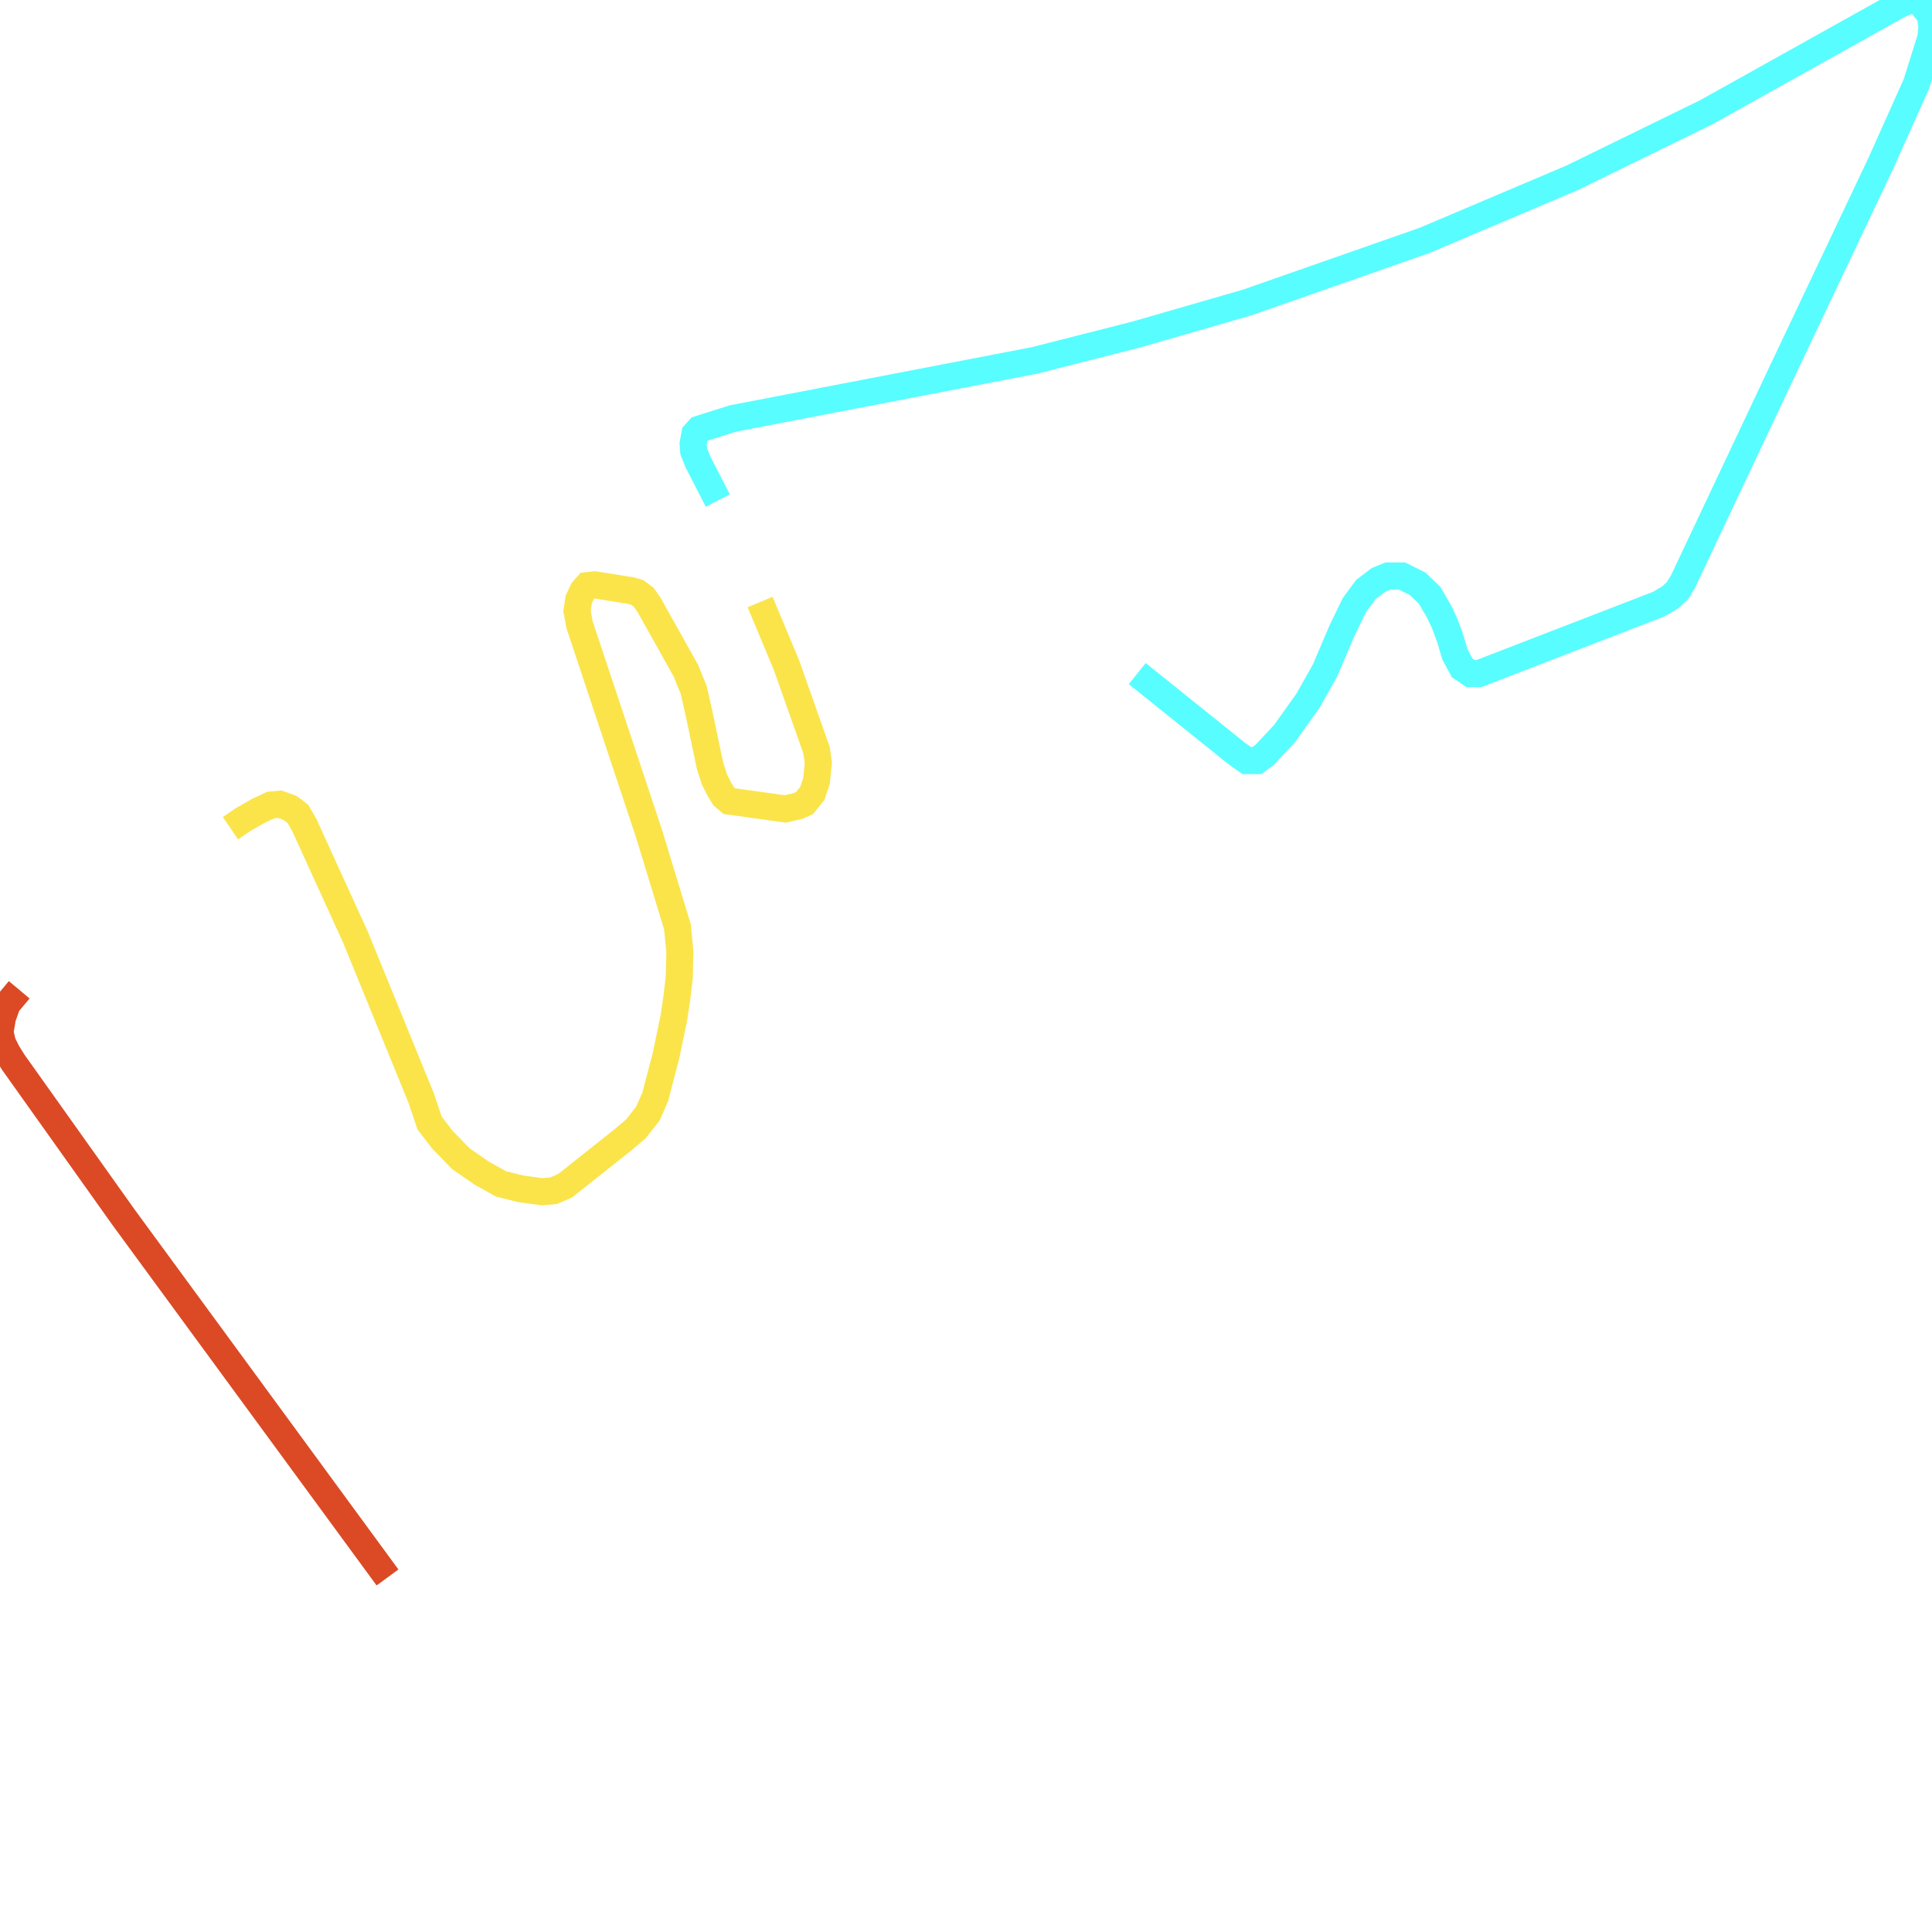 <svg width="500" height="500" xmlns="http://www.w3.org/2000/svg">
<path d="M196.711,155.806 L203.525,172.097 L211.313,194.12 L211.786,197.357 L211.313,202.08 L210.208,205.37 L208.182,207.865 L206.472,208.608 L203.21,209.35 L188.74,207.334 L187.319,206.113 L186.083,204.097 L184.846,201.603 L183.741,198.1 L180.795,184.09 L179.532,178.571 L177.506,173.583 L168.008,156.602 L166.614,154.585 L164.904,153.311 L163.194,152.834 L153.854,151.348 L151.986,151.56 L150.881,152.834 L149.803,155.063 L149.329,158.087 L149.961,161.59 L168.008,215.878 L175.322,239.864 L175.954,246.391 L175.796,252.866 L175.191,258.119 L174.401,263.373 L172.376,273.137 L169.561,283.91 L167.693,288.155 L164.588,292.135 L161.01,295.16 L146.225,306.888 L143.252,308.162 L140.305,308.427 L134.859,307.684 L129.703,306.411 L124.73,303.651 L119.284,299.883 L114.444,294.895 L111.181,290.65 L108.998,284.175 L92.028,242.624 L78.795,213.596 L77.085,210.624 L75.059,209.085 L72.402,208.13 L70.061,208.342 L66.798,209.881 L62.904,212.11 L59.642,214.339" fill="none" stroke-width="7" stroke="#fae44a"/>
<path d="M294.317,174.326 L320.153,195.075 L322.652,196.827 L325.283,196.827 L327.309,195.341 L332.465,189.822 L338.516,181.331 L342.883,173.583 L347.251,163.341 L350.513,156.602 L353.486,152.568 L356.748,150.074 L359.248,149.066 L362.826,149.066 L366.877,151.083 L369.982,154.054 L372.481,158.353 L373.875,161.325 L375.27,165.092 L376.532,169.338 L378.4,172.84 L380.584,174.326 L382.741,174.326 L429.308,156.336 L432.281,154.585 L434.149,152.834 L435.543,150.552 L462.799,92.815 L486.767,42.242 L495.948,21.758 L499.711,9.764 L500,6.74 L499.553,3.98 L498.448,2.494 L497.053,0.743 L495.501,0.0 L493.791,0.212 L491.45,1.221 L441.621,29.028 L406.893,46.009 L368.587,62.248 L322.81,78.274 L294.159,86.553 L267.666,93.292 L189.661,108.31 L180.952,111.07 L179.847,112.29 L179.374,114.785 L179.532,116.801 L180.637,119.561 L185.767,129.537" fill="none" stroke-width="7" stroke="#58fdff"/>
<path d="M4.972,256.156 L1.868,259.871 L0.631,263.373 L0.0,267.141 L0.631,269.9 L1.868,272.394 L3.42,274.889 L32.071,315.167 L100.289,408.247" fill="none" stroke-width="7" stroke="#db4a25"/>
</svg>